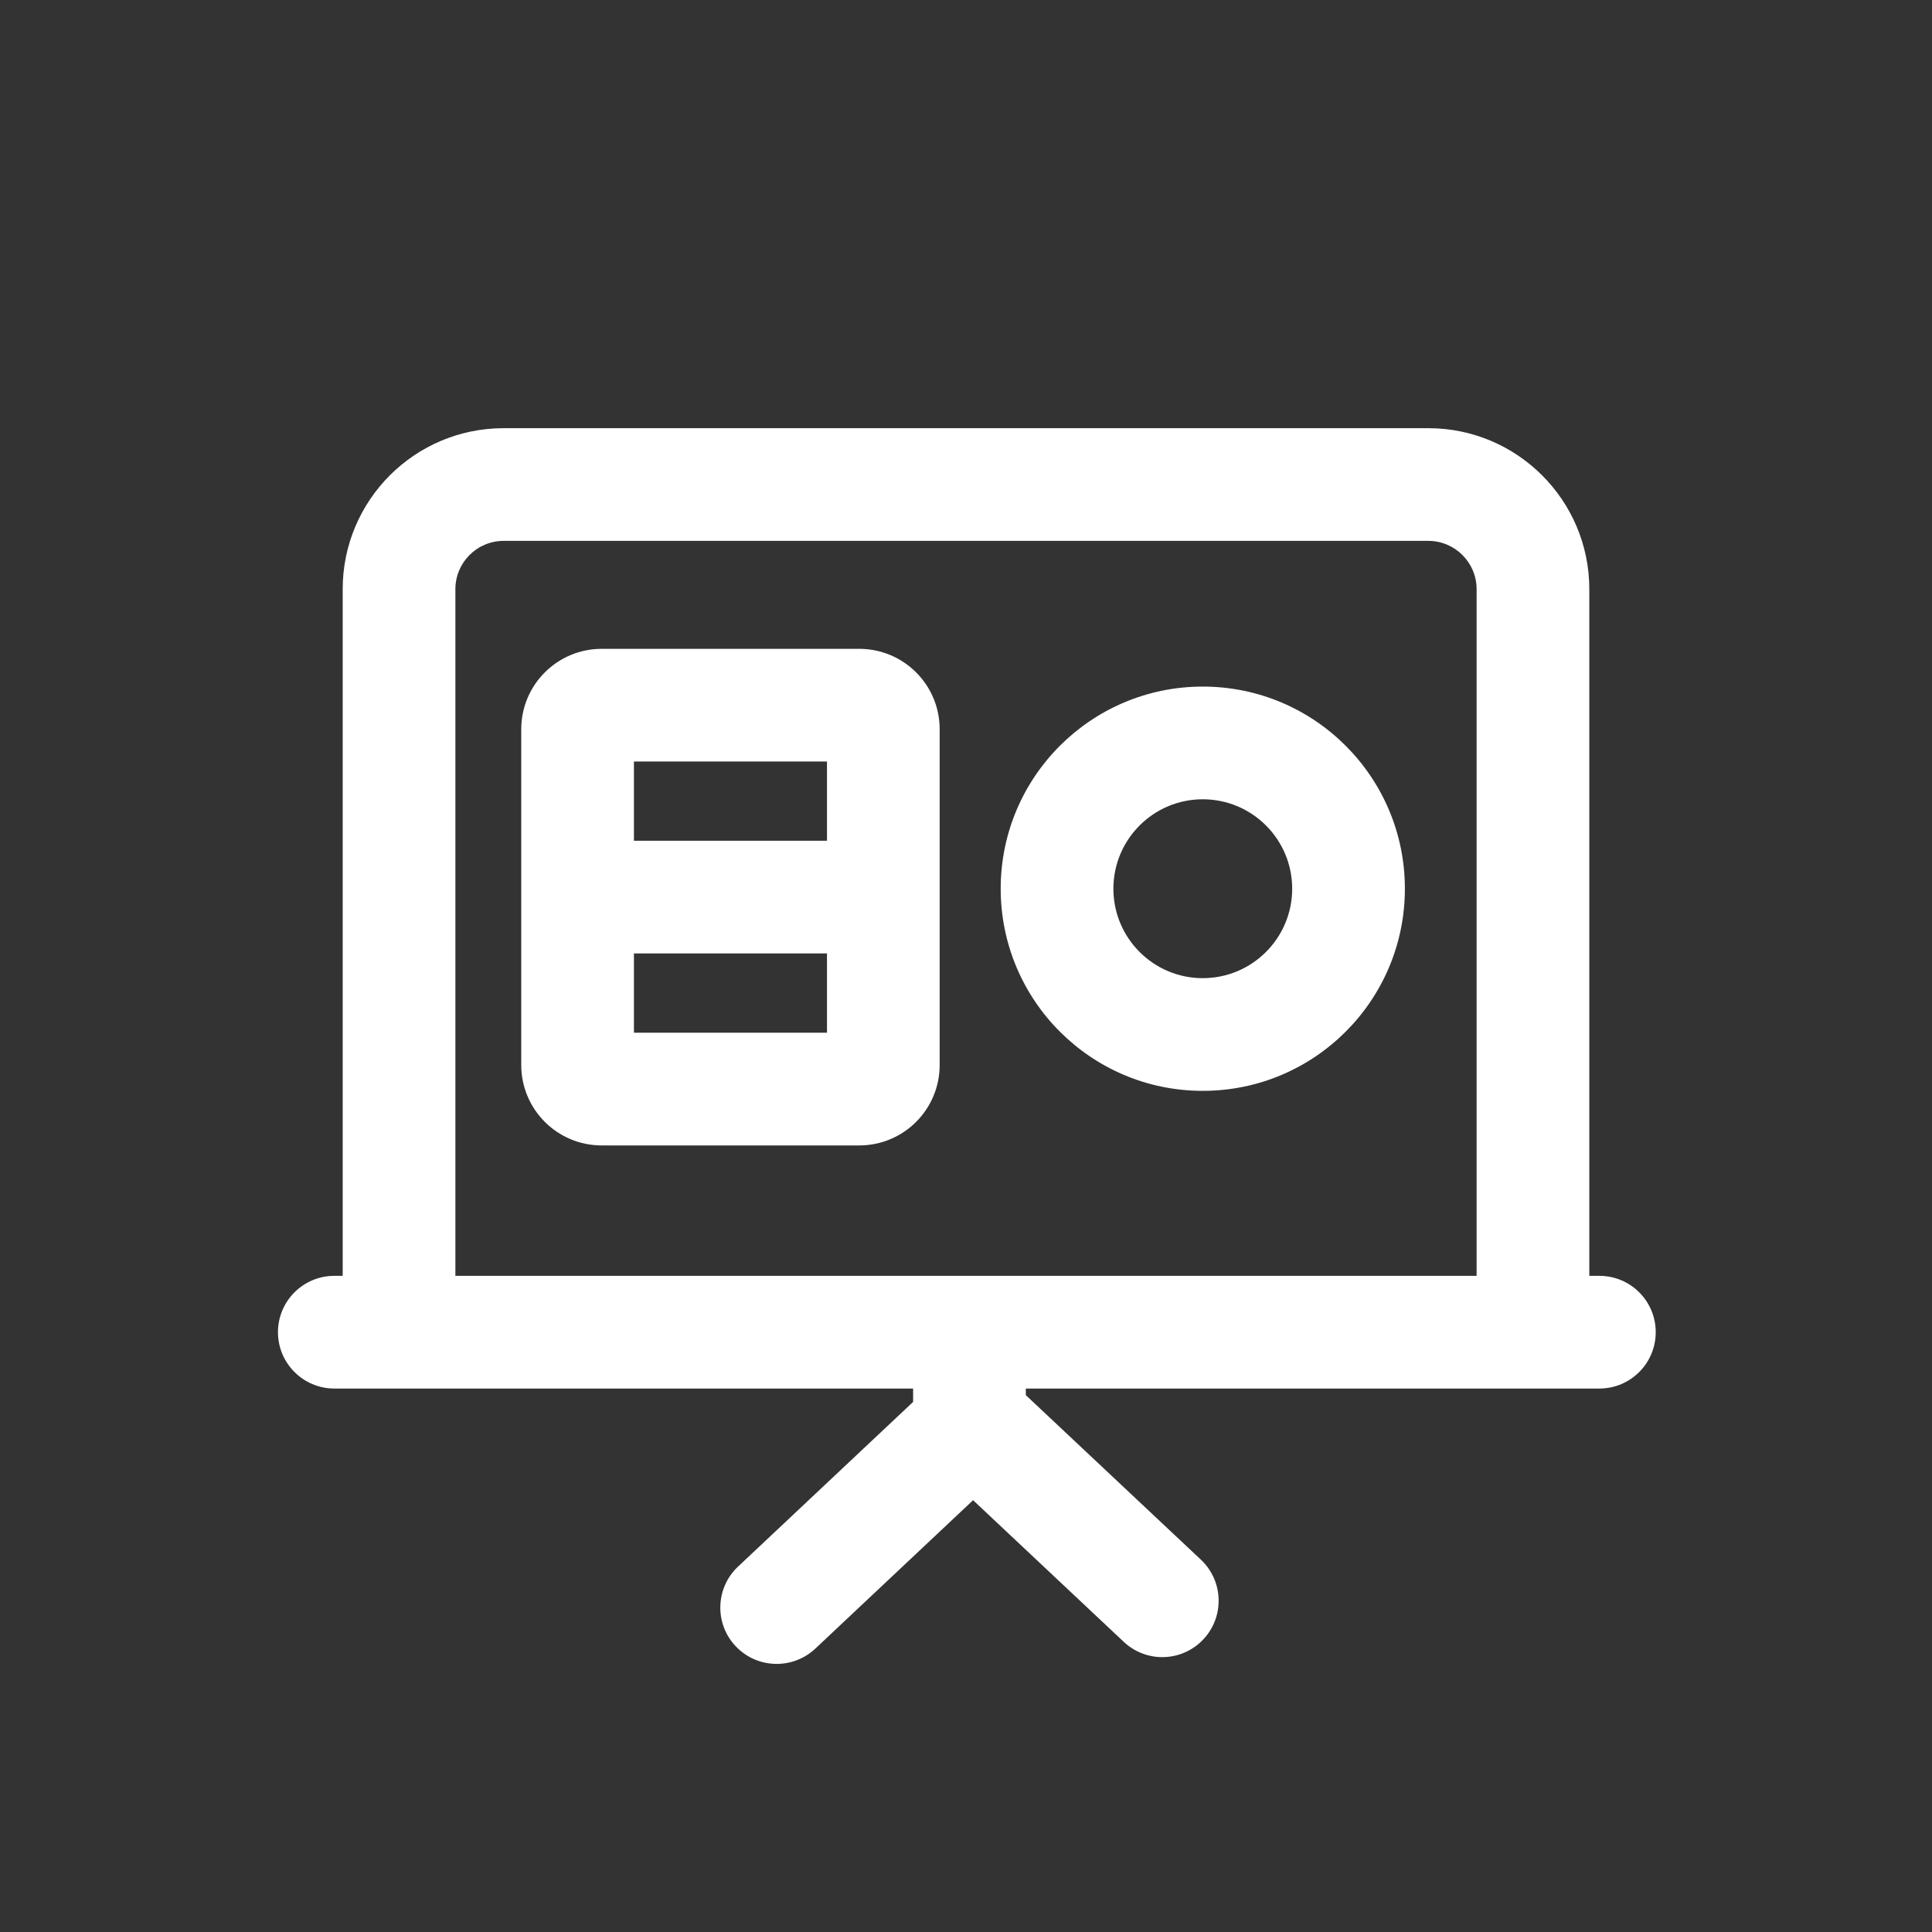 <svg width="24" height="24" viewBox="0 0 24 24" fill="none" xmlns="http://www.w3.org/2000/svg">
<rect x="0" y="0" width="24" height="24" fill="#333333" stroke="none"/>
<path fill-rule="evenodd" clip-rule="evenodd" d="M7.475 8.06C6.923 8.06 6.475 8.507 6.475 9.06V13.229C6.475 13.782 6.923 14.229 7.475 14.229H10.673C11.226 14.229 11.673 13.782 11.673 13.229V9.06C11.673 8.507 11.226 8.06 10.673 8.06H7.475ZM7.875 9.46V10.444H10.273V9.46H7.875ZM7.875 12.829V11.844H10.273V12.829H7.875Z" fill="white"/>
<path fill-rule="evenodd" clip-rule="evenodd" d="M12.431 11.04C12.431 9.653 13.555 8.529 14.941 8.529C16.328 8.529 17.452 9.653 17.452 11.04C17.452 12.427 16.328 13.551 14.941 13.551C13.555 13.551 12.431 12.427 12.431 11.04ZM14.941 12.151C14.328 12.151 13.831 11.653 13.831 11.04C13.831 10.427 14.328 9.929 14.941 9.929C15.555 9.929 16.052 10.427 16.052 11.04C16.052 11.653 15.555 12.151 14.941 12.151Z" fill="white"/>
<path fill-rule="evenodd" clip-rule="evenodd" d="M4.257 7.319C4.257 6.215 5.152 5.319 6.257 5.319H17.743C18.847 5.319 19.743 6.215 19.743 7.319V15.849H19.868C20.255 15.849 20.568 16.162 20.568 16.549C20.568 16.935 20.255 17.249 19.868 17.249L12.743 17.249V17.331L14.918 19.375C15.2 19.64 15.213 20.083 14.948 20.365C14.683 20.647 14.24 20.66 13.959 20.395L12.088 18.636L10.128 20.48C9.846 20.744 9.403 20.731 9.138 20.449C8.873 20.168 8.887 19.724 9.169 19.46L11.343 17.415V17.249H4.257L4.153 17.249C3.767 17.249 3.453 16.935 3.453 16.549C3.453 16.162 3.767 15.849 4.153 15.849H4.257V7.319ZM18.343 15.849L5.657 15.849V7.319C5.657 6.988 5.925 6.719 6.257 6.719H17.743C18.074 6.719 18.343 6.988 18.343 7.319V15.849Z" fill="white"/>
</svg>
